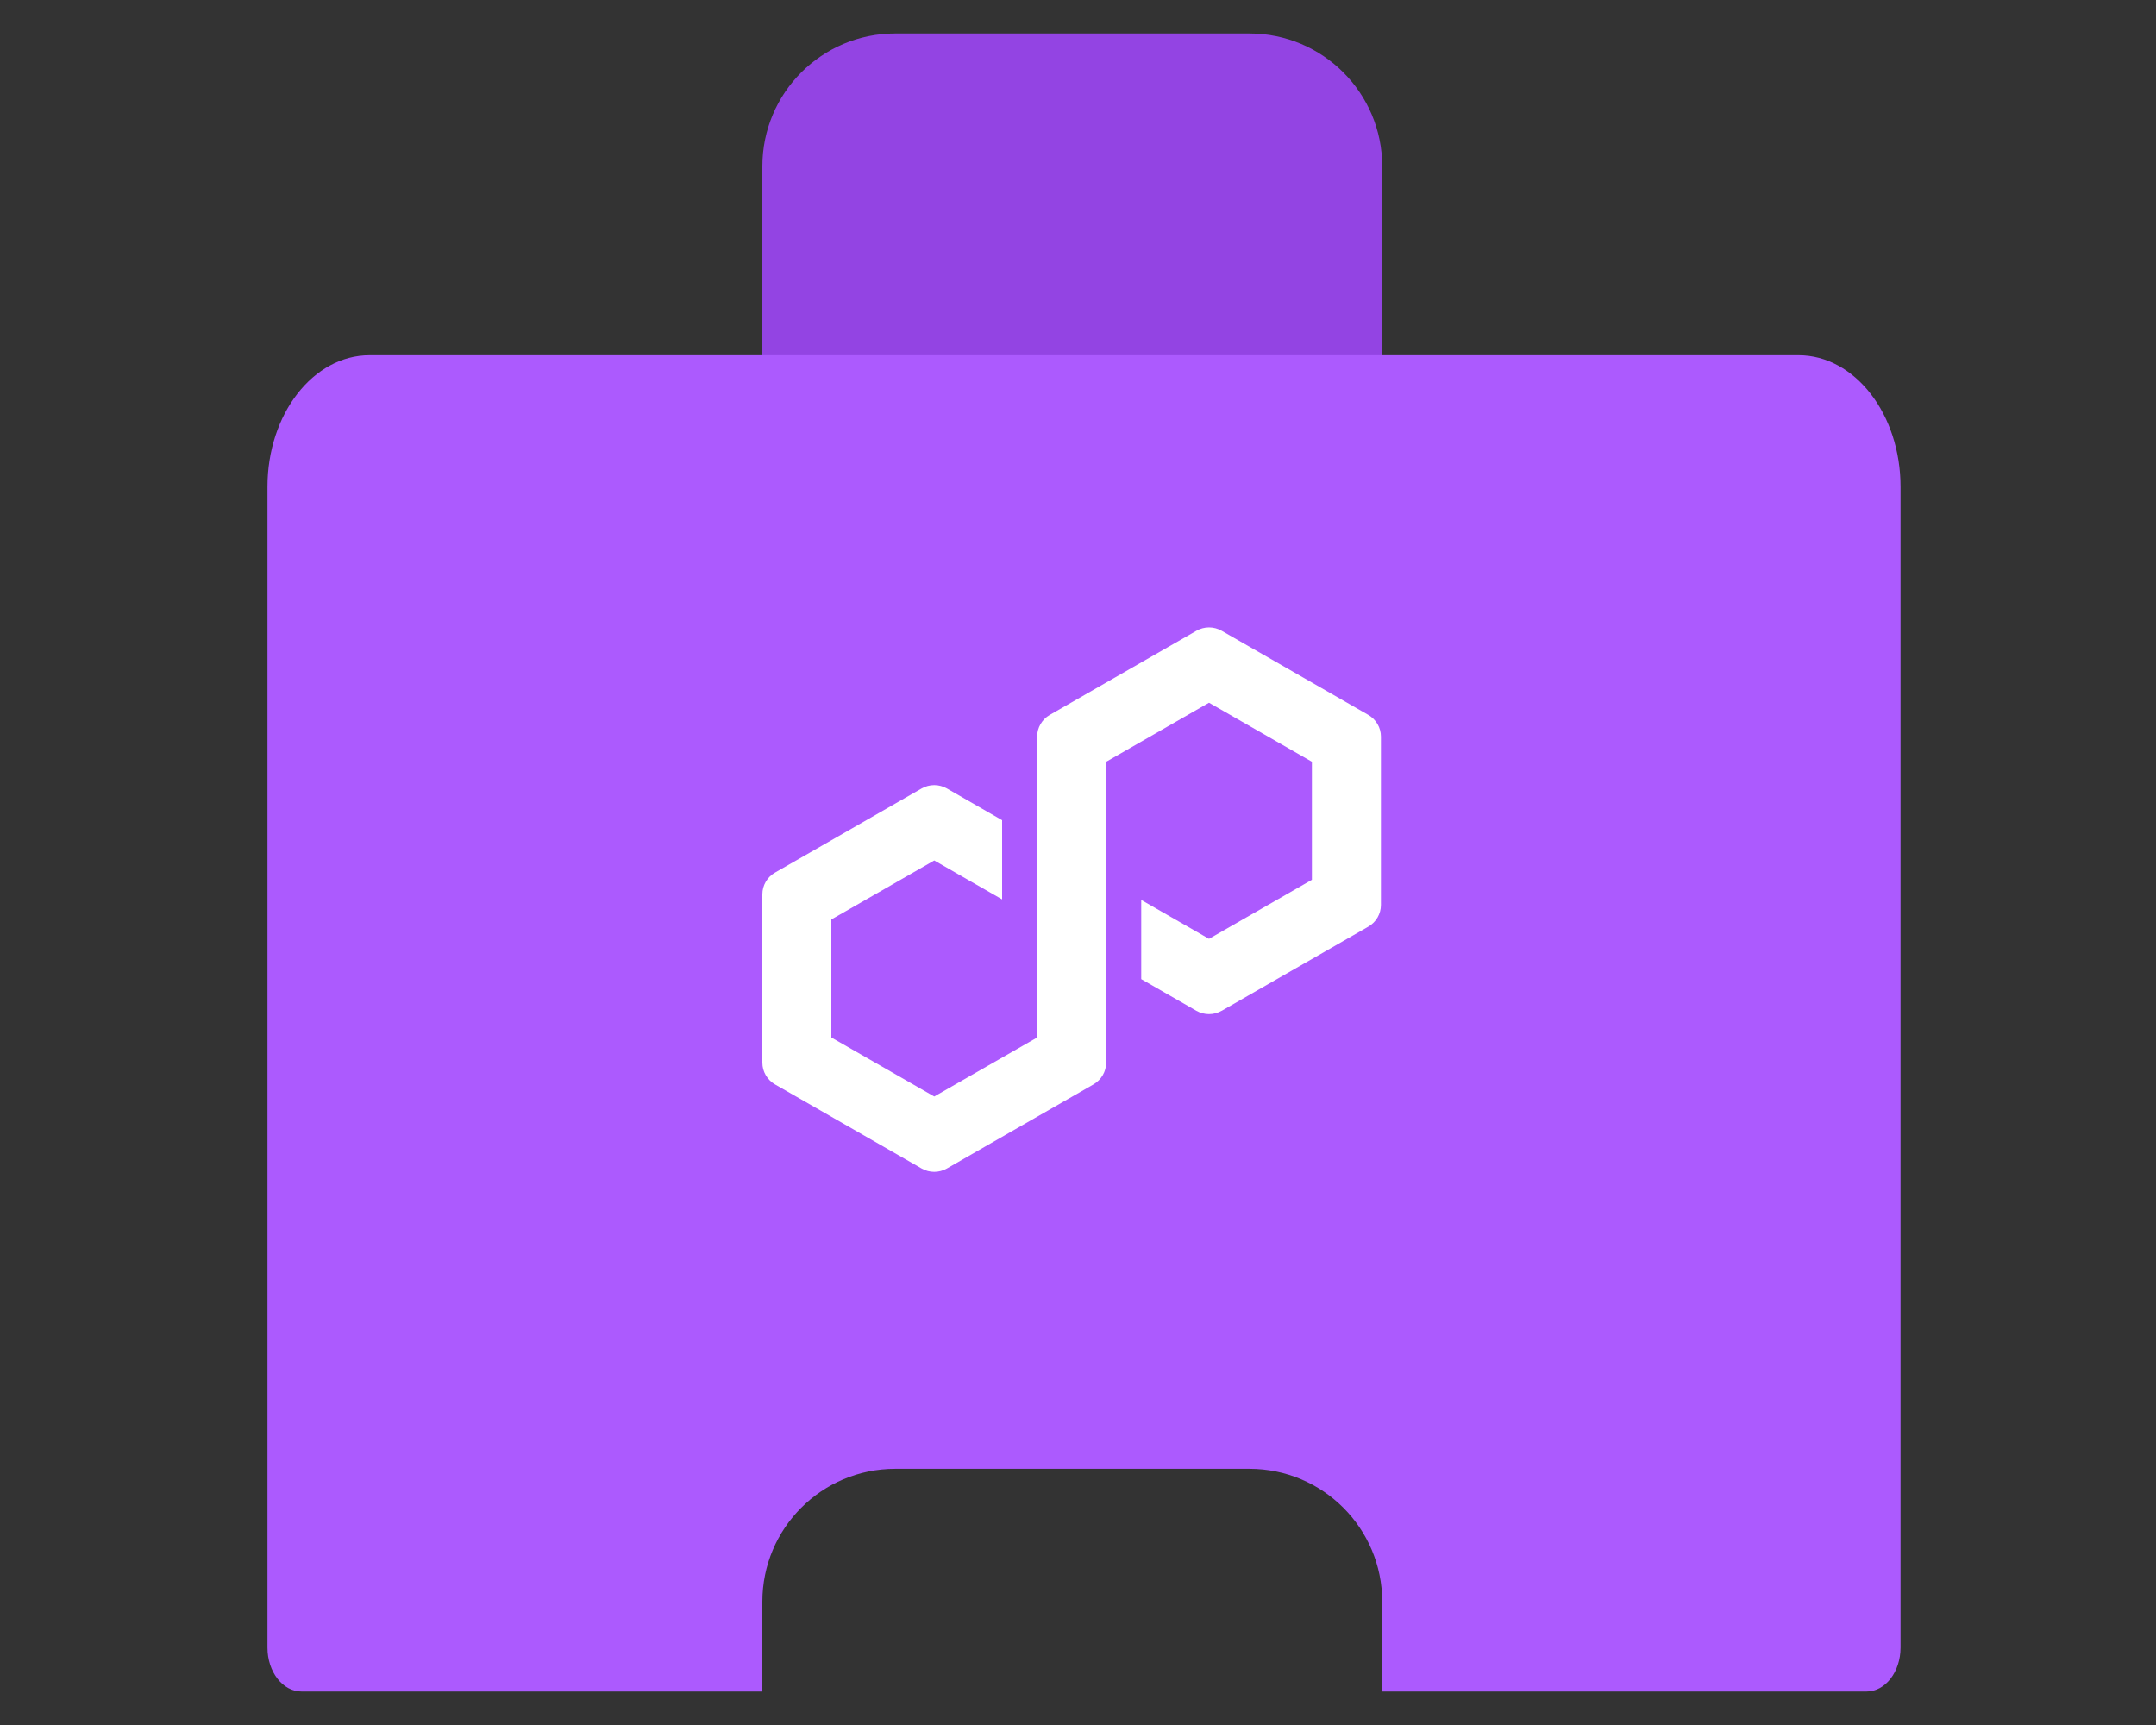 <svg xmlns="http://www.w3.org/2000/svg" width="55" height="44" viewBox="0 0 55 44" fill="none">
<rect x="0" y="0" width="55" height="44" fill="#333333" stroke="none"/>
<path d="M31.872 0.854H22.836C20.965 0.854 19.448 2.372 19.448 4.243V11.02C19.448 11.644 19.953 12.15 20.577 12.15H34.132C34.755 12.15 35.261 11.644 35.261 11.02V4.243C35.261 2.372 33.744 0.854 31.872 0.854Z" fill="#9344E3"/>
<path fill-rule="evenodd" clip-rule="evenodd" d="M45.88 9.061H9.427C7.989 9.061 6.823 10.564 6.823 12.418V42.027C6.823 42.645 7.212 43.146 7.691 43.146H19.448V40.854C19.448 38.982 20.965 37.465 22.836 37.465H31.873C33.744 37.465 35.261 38.982 35.261 40.854V43.146H47.616C48.095 43.146 48.483 42.645 48.483 42.027V12.418C48.483 10.564 47.318 9.061 45.88 9.061Z" fill="#AC5AFE"/>
<path d="M31.164 25.784L34.907 23.636C35.105 23.522 35.228 23.311 35.228 23.084V18.789C35.228 18.562 35.105 18.351 34.907 18.236L31.164 16.089C30.965 15.975 30.719 15.976 30.522 16.089L26.779 18.236C26.58 18.351 26.458 18.562 26.458 18.789V26.464L23.833 27.969L21.208 26.464V23.453L23.833 21.948L25.564 22.941V20.921L24.154 20.111C24.057 20.056 23.945 20.026 23.833 20.026C23.72 20.026 23.609 20.056 23.512 20.111L19.768 22.259C19.57 22.373 19.448 22.584 19.448 22.811V27.106C19.448 27.333 19.57 27.544 19.768 27.659L23.512 29.806C23.71 29.919 23.955 29.919 24.154 29.806L27.897 27.659C28.095 27.544 28.218 27.333 28.218 27.106V19.43L28.265 19.404L30.842 17.925L33.467 19.43V22.441L30.842 23.947L29.113 22.955V24.975L30.521 25.783C30.719 25.896 30.965 25.896 31.163 25.783L31.164 25.784Z" fill="white"/>
</svg>